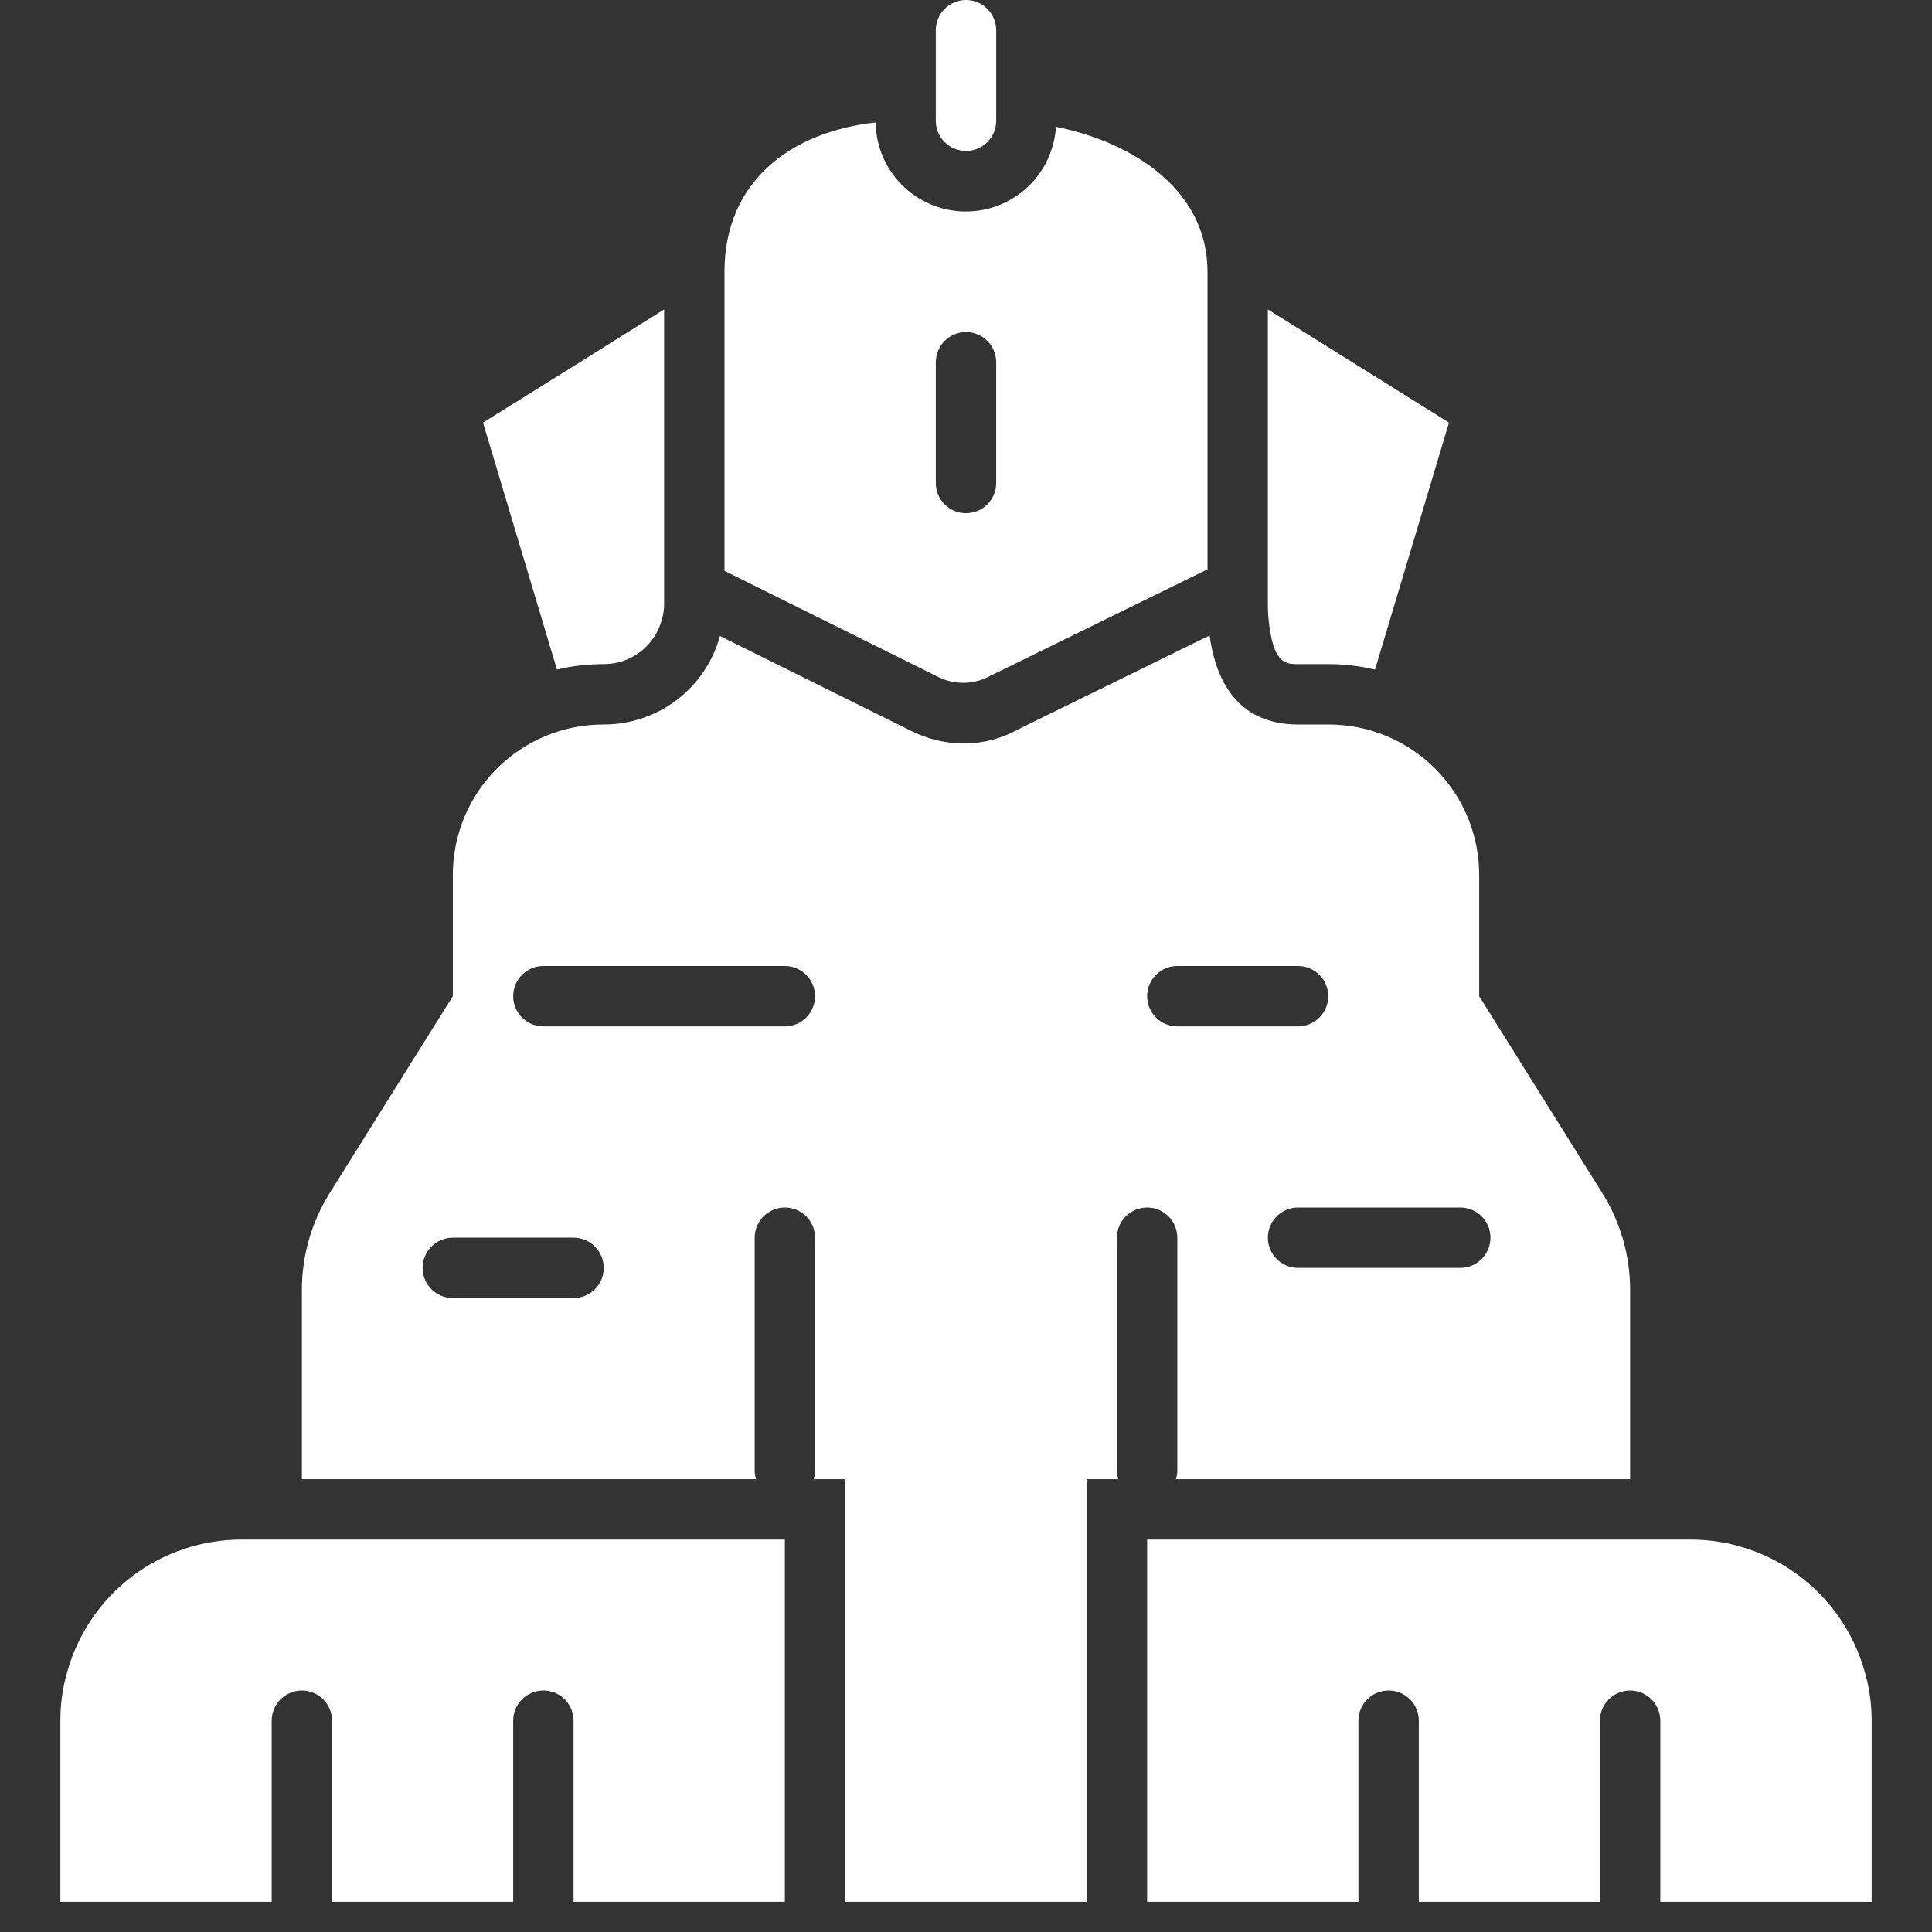 <svg width="512" height="512" viewBox="0 0 512 512" fill="none" xmlns="http://www.w3.org/2000/svg">
<rect x="0" y="0" width="512" height="512" fill="#333333" stroke="none"/>
<path d="M256 40C253.878 40 251.843 39.157 250.343 37.657C248.843 36.157 248 34.122 248 32V8C248 5.878 248.843 3.843 250.343 2.343C251.843 0.843 253.878 0 256 0C258.122 0 260.157 0.843 261.657 2.343C263.157 3.843 264 5.878 264 8V32C264 34.122 263.157 36.157 261.657 37.657C260.157 39.157 258.122 40 256 40Z" fill="white"/>
<path d="M176 82V160C176.017 161.465 175.801 162.923 175.36 164.32C174.44 167.685 172.437 170.652 169.66 172.764C166.883 174.875 163.488 176.013 160 176C155.824 175.991 151.662 176.474 147.6 177.44L128 112L152 97.04L176 82Z" fill="white"/>
<path d="M384 112L364.4 177.44H364.32C360.285 176.474 356.149 175.991 352 176H344C340.88 176 337.76 176 336.4 166C336.123 164.012 335.989 162.007 336 160V82L358.64 96.16L384 112Z" fill="white"/>
<path d="M64 408C53.59 407.997 43.463 411.384 35.149 417.648C26.835 423.912 20.787 432.713 17.92 442.72C16.628 447.028 15.982 451.503 16 456V504H72V456C72 453.878 72.843 451.843 74.343 450.343C75.843 448.843 77.878 448 80 448C82.122 448 84.156 448.843 85.657 450.343C87.157 451.843 88 453.878 88 456V504H136V456C136 453.878 136.843 451.843 138.343 450.343C139.843 448.843 141.878 448 144 448C146.122 448 148.156 448.843 149.657 450.343C151.157 451.843 152 453.878 152 456V504H208V408H64Z" fill="white"/>
<path d="M494.08 442.72C491.213 432.713 485.165 423.912 476.851 417.648C468.537 411.384 458.41 407.997 448 408H304V504H360V456C360 453.878 360.843 451.843 362.343 450.343C363.843 448.843 365.878 448 368 448C370.122 448 372.157 448.843 373.657 450.343C375.157 451.843 376 453.878 376 456V504H424V456C424 453.878 424.843 451.843 426.343 450.343C427.843 448.843 429.878 448 432 448C434.122 448 436.157 448.843 437.657 450.343C439.157 451.843 440 453.878 440 456V504H496V456C496.018 451.503 495.371 447.028 494.08 442.72V442.72Z" fill="white"/>
<path d="M262.56 179.04L320 150.88V72C320 50.768 301.016 37.888 279.84 33.6C279.458 39.775 276.698 45.562 272.139 49.746C267.581 53.929 261.579 56.184 255.393 56.036C249.208 55.888 243.32 53.349 238.967 48.952C234.614 44.555 232.134 38.642 232.048 32.456C209.352 34.944 192 48.232 192 72V151.28L248.72 179.44C250.886 180.501 253.278 181.02 255.689 180.95C258.101 180.88 260.459 180.225 262.56 179.04ZM248 96C248 93.878 248.843 91.843 250.343 90.343C251.843 88.843 253.878 88 256 88C258.122 88 260.157 88.843 261.657 90.343C263.157 91.843 264 93.878 264 96V128C264 130.122 263.157 132.157 261.657 133.657C260.157 135.157 258.122 136 256 136C253.878 136 251.843 135.157 250.343 133.657C248.843 132.157 248 130.122 248 128V96Z" fill="white"/>
<path d="M424.72 316.32L392 264V232C392.016 226.743 390.992 221.534 388.987 216.674C386.983 211.814 384.037 207.398 380.32 203.68C376.602 199.963 372.186 197.017 367.326 195.013C362.466 193.008 357.257 191.984 352 192H344C329.2 192 322.4 182 320.56 168.4L270 193.2C265.556 195.707 260.542 197.029 255.44 197.04C250.637 197.02 245.902 195.898 241.6 193.76L190.8 168.56C188.946 175.303 184.927 181.25 179.362 185.486C173.797 189.721 166.994 192.01 160 192C154.743 191.984 149.534 193.008 144.674 195.013C139.814 197.017 135.398 199.963 131.68 203.68C127.963 207.398 125.017 211.814 123.013 216.674C121.008 221.534 119.984 226.743 120 232V264L87.28 316.32C82.539 323.96 80.019 332.769 80 341.76V392H200.368C200.171 391.407 200.048 390.791 200 390.168V328C200 325.878 200.843 323.843 202.343 322.343C203.843 320.843 205.878 320 208 320C210.122 320 212.157 320.843 213.657 322.343C215.157 323.843 216 325.878 216 328V390.168C215.952 390.791 215.829 391.407 215.632 392H224V504H288V392H296.368C296.171 391.407 296.048 390.791 296 390.168V328C296 325.878 296.843 323.843 298.343 322.343C299.843 320.843 301.878 320 304 320C306.122 320 308.157 320.843 309.657 322.343C311.157 323.843 312 325.878 312 328V390.168C311.952 390.791 311.829 391.407 311.632 392H432V341.76C431.981 332.769 429.461 323.96 424.72 316.32V316.32ZM152 344H120C117.878 344 115.843 343.157 114.343 341.657C112.843 340.157 112 338.122 112 336C112 333.878 112.843 331.843 114.343 330.343C115.843 328.843 117.878 328 120 328H152C154.122 328 156.157 328.843 157.657 330.343C159.157 331.843 160 333.878 160 336C160 338.122 159.157 340.157 157.657 341.657C156.157 343.157 154.122 344 152 344ZM208 272H144C141.878 272 139.843 271.157 138.343 269.657C136.843 268.157 136 266.122 136 264C136 261.878 136.843 259.843 138.343 258.343C139.843 256.843 141.878 256 144 256H208C210.122 256 212.157 256.843 213.657 258.343C215.157 259.843 216 261.878 216 264C216 266.122 215.157 268.157 213.657 269.657C212.157 271.157 210.122 272 208 272ZM304 264C304 261.878 304.843 259.843 306.343 258.343C307.843 256.843 309.878 256 312 256H344C346.122 256 348.157 256.843 349.657 258.343C351.157 259.843 352 261.878 352 264C352 266.122 351.157 268.157 349.657 269.657C348.157 271.157 346.122 272 344 272H312C309.878 272 307.843 271.157 306.343 269.657C304.843 268.157 304 266.122 304 264ZM386.984 336H344C341.878 336 339.843 335.157 338.343 333.657C336.843 332.157 336 330.122 336 328C336 325.878 336.843 323.843 338.343 322.343C339.843 320.843 341.878 320 344 320H386.984C389.106 320 391.141 320.843 392.641 322.343C394.141 323.843 394.984 325.878 394.984 328C394.984 330.122 394.141 332.157 392.641 333.657C391.141 335.157 389.106 336 386.984 336Z" fill="white"/>
</svg>
